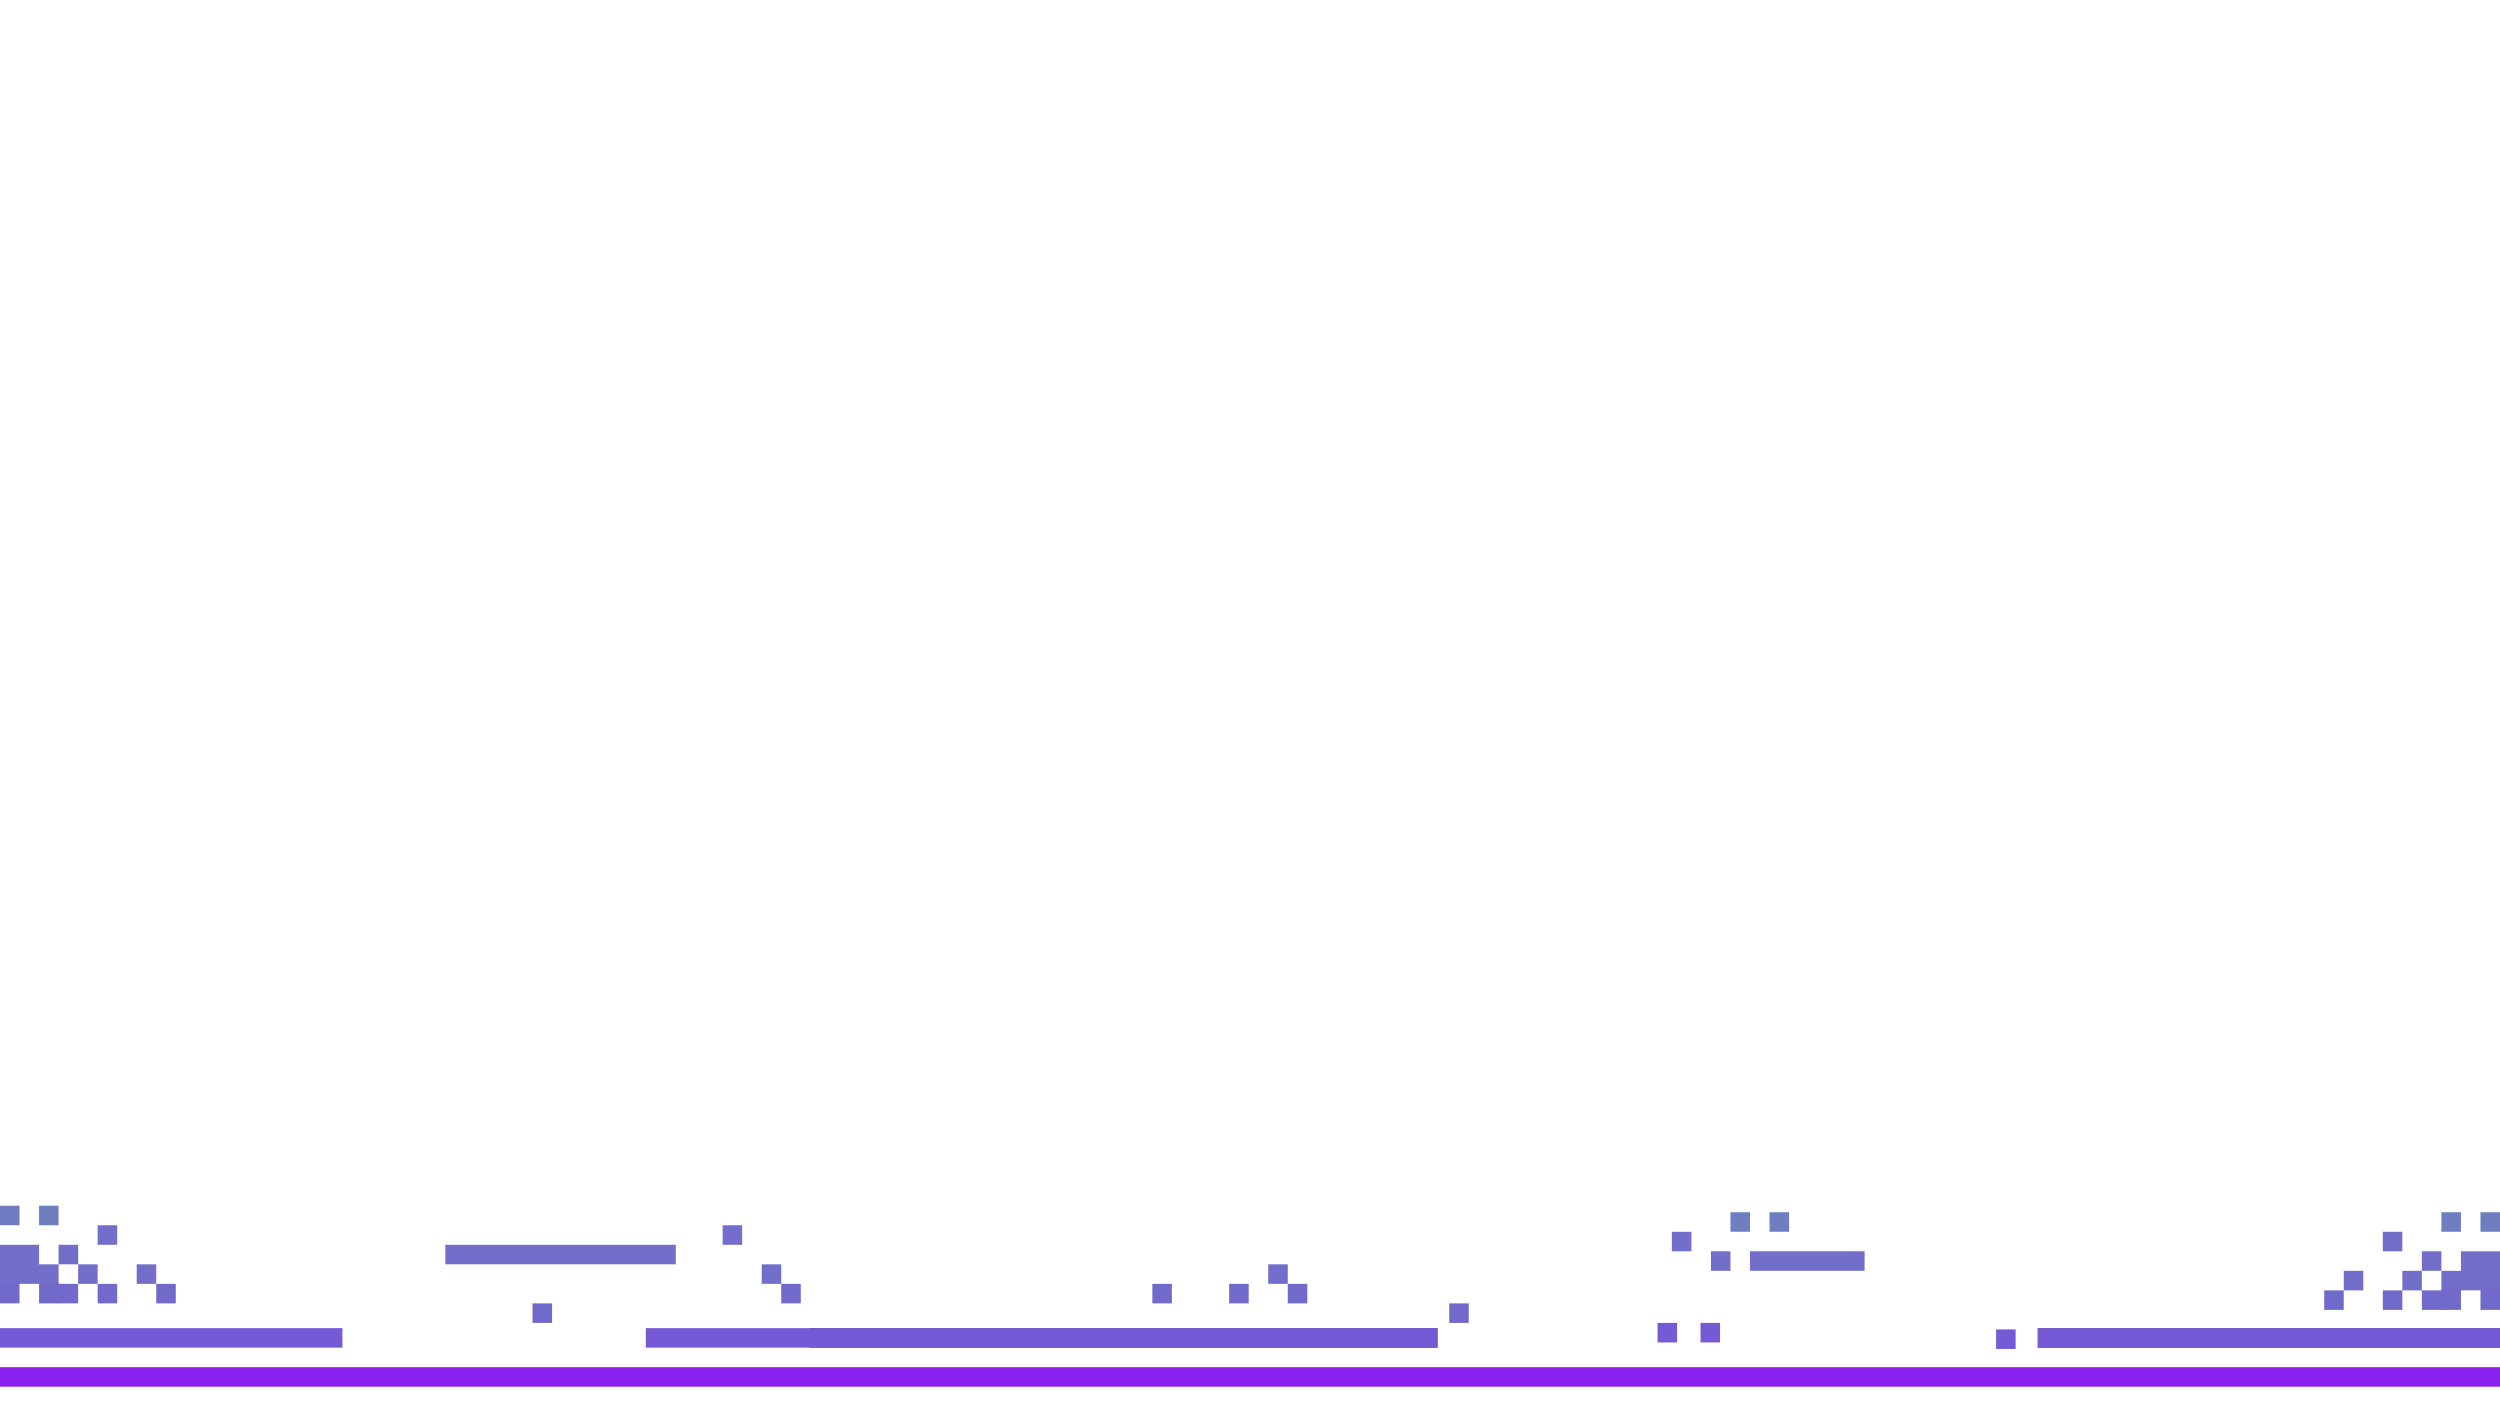 <?xml version="1.0" encoding="UTF-8"?>
<svg id="violet" xmlns="http://www.w3.org/2000/svg" viewBox="0 0 1920 1080">
  <defs>
    <style>
      .cls-1 {
        fill: #755ad5;
      }

      .cls-2 {
        fill: #464646;
      }

      .cls-3 {
        fill: #6f7ec0;
      }

      .cls-4 {
        fill: #726eca;
      }

      .cls-5 {
        fill: #8b21ef;
      }

      .cls-6 {
        fill: #726acb;
      }
    </style>
  </defs>
  <g>
    <rect class="cls-2" x="622" y="1020" width="482" height="15"/>
    <rect class="cls-2" x="1565" y="1020" width="355" height="15"/>
    <rect class="cls-5" y="1050" width="1920" height="15"/>
    <rect class="cls-1" y="1020" width="263" height="15"/>
    <rect class="cls-1" x="496" y="1020" width="608" height="15"/>
    <rect class="cls-1" x="1565" y="1020" width="355" height="15"/>
  </g>
  <g id="Layer_8" data-name="Layer 8">
    <rect class="cls-4" x="45" y="956" width="15" height="15"/>
    <rect class="cls-4" y="971" width="45" height="15"/>
    <rect class="cls-6" x="75" y="986" width="15" height="15"/>
    <rect class="cls-4" y="956" width="30" height="16"/>
    <rect class="cls-6" x="30" y="985" width="15" height="16"/>
    <rect class="cls-6" y="985" width="15" height="16"/>
    <rect class="cls-6" x="44" y="986" width="16" height="15"/>
    <rect class="cls-4" x="60" y="971" width="15" height="15"/>
    <rect class="cls-4" x="75" y="941" width="15" height="15"/>
    <rect class="cls-4" x="105" y="971" width="15" height="15"/>
    <rect class="cls-6" x="120" y="986" width="15" height="15"/>
    <rect class="cls-4" x="342" y="956" width="177" height="15"/>
    <rect class="cls-4" x="555" y="941" width="15" height="15"/>
    <rect class="cls-6" x="409" y="1001" width="15" height="15"/>
    <rect class="cls-4" x="585" y="971" width="15" height="15"/>
    <rect class="cls-6" x="600" y="986" width="15" height="15"/>
    <rect class="cls-6" x="944" y="986" width="15" height="15"/>
    <rect class="cls-4" x="974" y="971" width="15" height="15"/>
    <rect class="cls-6" x="989" y="986" width="15" height="15"/>
    <rect class="cls-6" x="885" y="986" width="15" height="15"/>
    <rect class="cls-3" x="30" y="926" width="15" height="15"/>
    <rect class="cls-3" y="926" width="15" height="15"/>
    <rect class="cls-4" x="1860" y="961" width="15" height="15" transform="translate(3735 1937) rotate(-180)"/>
    <rect class="cls-4" x="1875" y="976" width="45" height="15" transform="translate(3795 1967) rotate(-180)"/>
    <rect class="cls-6" x="1830" y="991" width="15" height="15" transform="translate(3675 1997) rotate(-180)"/>
    <rect class="cls-4" x="1890" y="961" width="30" height="16" transform="translate(3810 1938) rotate(-180)"/>
    <rect class="cls-6" x="1875" y="990" width="15" height="16" transform="translate(3765 1996) rotate(-180)"/>
    <rect class="cls-6" x="1905" y="990" width="15" height="16" transform="translate(3825 1996) rotate(-180)"/>
    <rect class="cls-6" x="1860" y="991" width="16" height="15" transform="translate(3736 1997) rotate(-180)"/>
    <rect class="cls-4" x="1845" y="976" width="15" height="15" transform="translate(3705 1967) rotate(-180)"/>
    <rect class="cls-4" x="1830" y="946" width="15" height="15" transform="translate(3675 1907) rotate(-180)"/>
    <rect class="cls-4" x="1800" y="976" width="15" height="15" transform="translate(3615 1967) rotate(-180)"/>
    <rect class="cls-6" x="1785" y="991" width="15" height="15" transform="translate(3585 1997) rotate(-180)"/>
    <rect class="cls-1" x="1533" y="1021" width="15" height="15" transform="translate(3081 2057) rotate(-180)"/>
    <rect class="cls-3" x="1875" y="931" width="15" height="15" transform="translate(3765 1877) rotate(-180)"/>
    <rect class="cls-3" x="1905" y="931" width="15" height="15" transform="translate(3825 1877) rotate(-180)"/>
    <rect class="cls-4" x="1314" y="961" width="15" height="15" transform="translate(2643 1937) rotate(-180)"/>
    <rect class="cls-4" x="1344" y="961" width="88" height="15" transform="translate(2776 1937) rotate(-180)"/>
    <rect class="cls-4" x="1284" y="946" width="15" height="15" transform="translate(2583 1907) rotate(-180)"/>
    <rect class="cls-3" x="1329" y="931" width="15" height="15" transform="translate(2673 1877) rotate(-180)"/>
    <rect class="cls-1" x="1273" y="1016" width="15" height="15" transform="translate(2561 2047) rotate(-180)"/>
    <rect class="cls-6" x="1113" y="1001" width="15" height="15" transform="translate(2241 2017) rotate(-180)"/>
    <rect class="cls-1" x="1306" y="1016" width="15" height="15" transform="translate(2627 2047) rotate(-180)"/>
    <rect class="cls-3" x="1359" y="931" width="15" height="15" transform="translate(2733 1877) rotate(-180)"/>
  </g>
</svg>